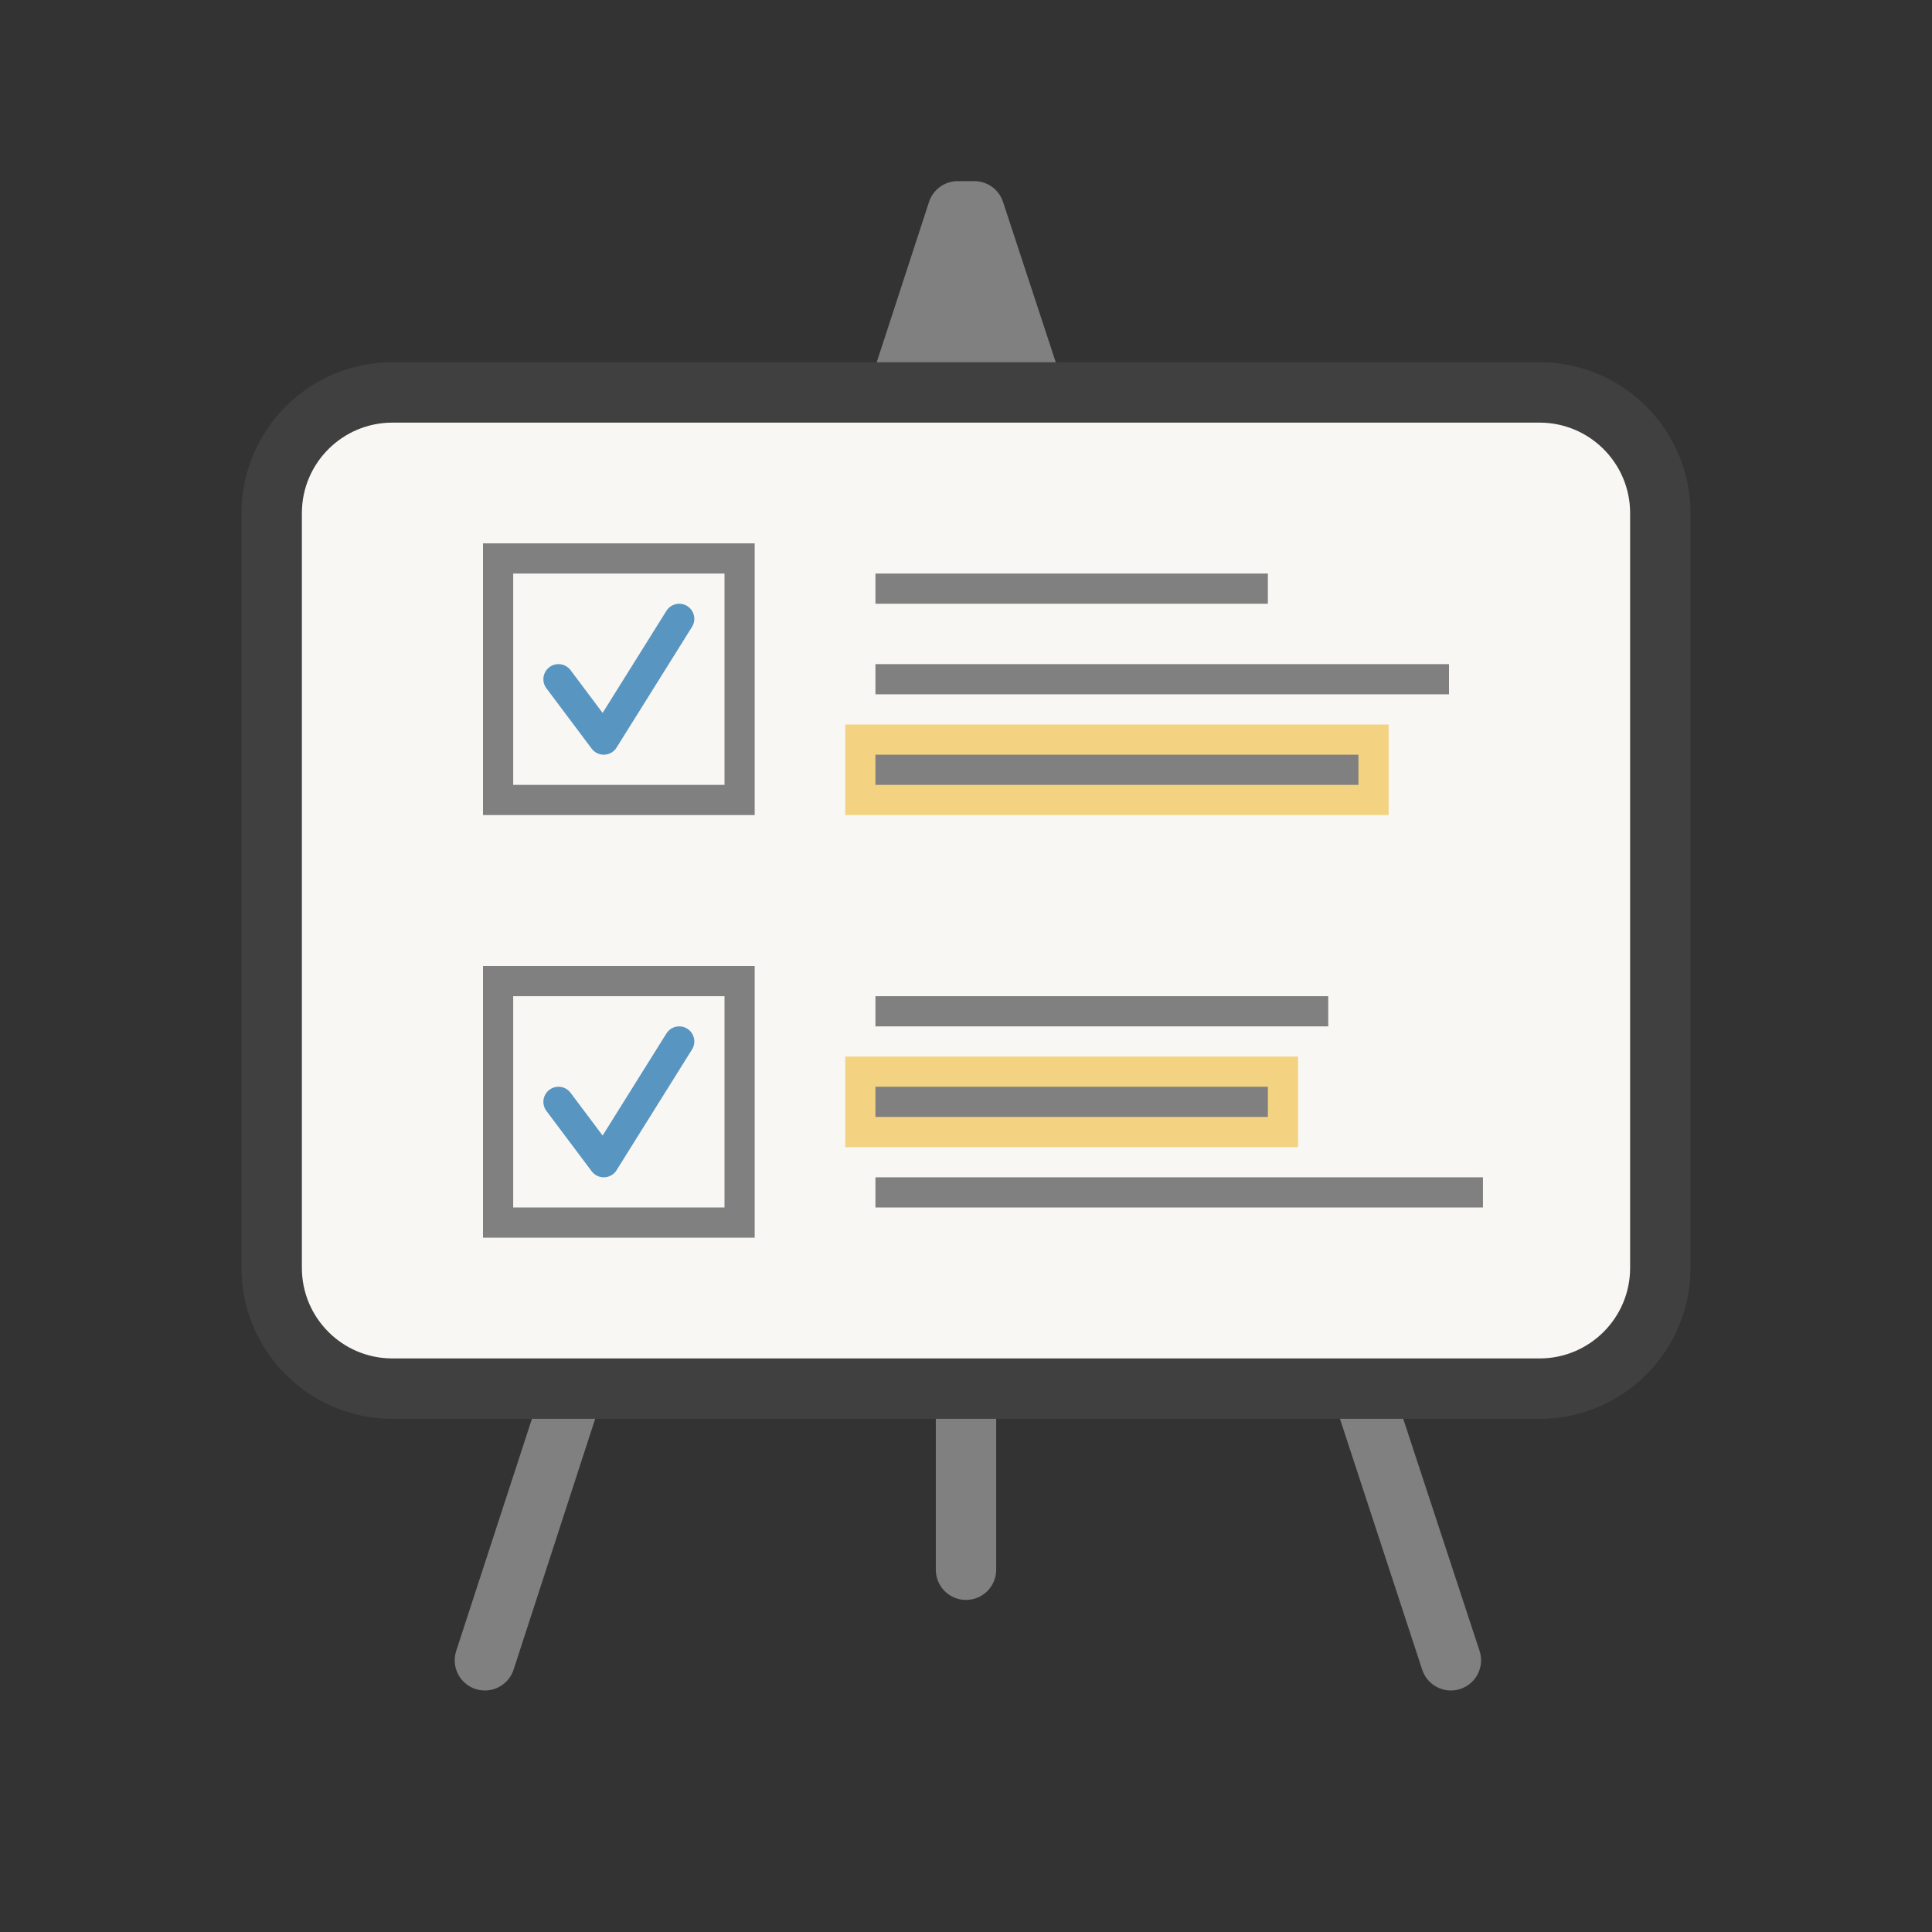 <svg width="512" height="512" viewBox="0 0 512 512" fill="none" xmlns="http://www.w3.org/2000/svg">
<rect x="0" y="0" width="512" height="512" fill="#333333" stroke="none"/>
<path d="M392.102 437.508C393.478 441.707 391.19 446.226 386.992 447.602C382.793 448.978 378.274 446.69 376.898 442.492L264 98.088V416C264 420.418 260.418 424 256 424C251.582 424 248 420.418 248 416V98.461L136.108 442.474C134.741 446.676 130.227 448.974 126.026 447.608C121.824 446.241 119.526 441.727 120.893 437.526L246.199 53.518C247.273 50.227 250.343 48 253.805 48H258.21C261.665 48 264.73 50.218 265.809 53.501L392.102 437.508Z" fill="#808080"/>
<rect x="72" y="105" width="368" height="263" rx="32" fill="#F8F7F3"/>
<path fill-rule="evenodd" clip-rule="evenodd" d="M432 136C432 122.745 421.255 112 408 112L104 112C90.745 112 80 122.745 80 136L80 336C80 349.255 90.745 360 104 360L408 360C421.255 360 432 349.255 432 336L432 278L448 278L448 336C448 358.091 430.091 376 408 376L104 376C81.909 376 64 358.091 64 336L64 136C64 113.909 81.909 96 104 96L408 96C430.091 96 448 113.909 448 136L448 278L432 278L432 136Z" fill="#404040"/>
<rect x="224" y="192" width="144" height="24" fill="#F3D381"/>
<path d="M148 180L160 196L180 164" stroke="#5895C1" stroke-width="8" stroke-linecap="round" stroke-linejoin="round"/>
<rect x="132" y="148" width="64" height="64" stroke="#808080" stroke-width="8"/>
<rect x="232" y="152" width="104" height="8" fill="#808080"/>
<rect x="232" y="176" width="152" height="8" fill="#808080"/>
<rect x="232" y="200" width="128" height="8" fill="#808080"/>
<rect x="224" y="280" width="120" height="24" fill="#F3D381"/>
<path d="M148 292L160 308L180 276" stroke="#5895C1" stroke-width="8" stroke-linecap="round" stroke-linejoin="round"/>
<rect x="132" y="260" width="64" height="64" stroke="#808080" stroke-width="8"/>
<rect x="232" y="264" width="120" height="8" fill="#808080"/>
<rect x="232" y="288" width="104" height="8" fill="#808080"/>
<rect x="232" y="312" width="161" height="8" fill="#808080"/>
</svg>
